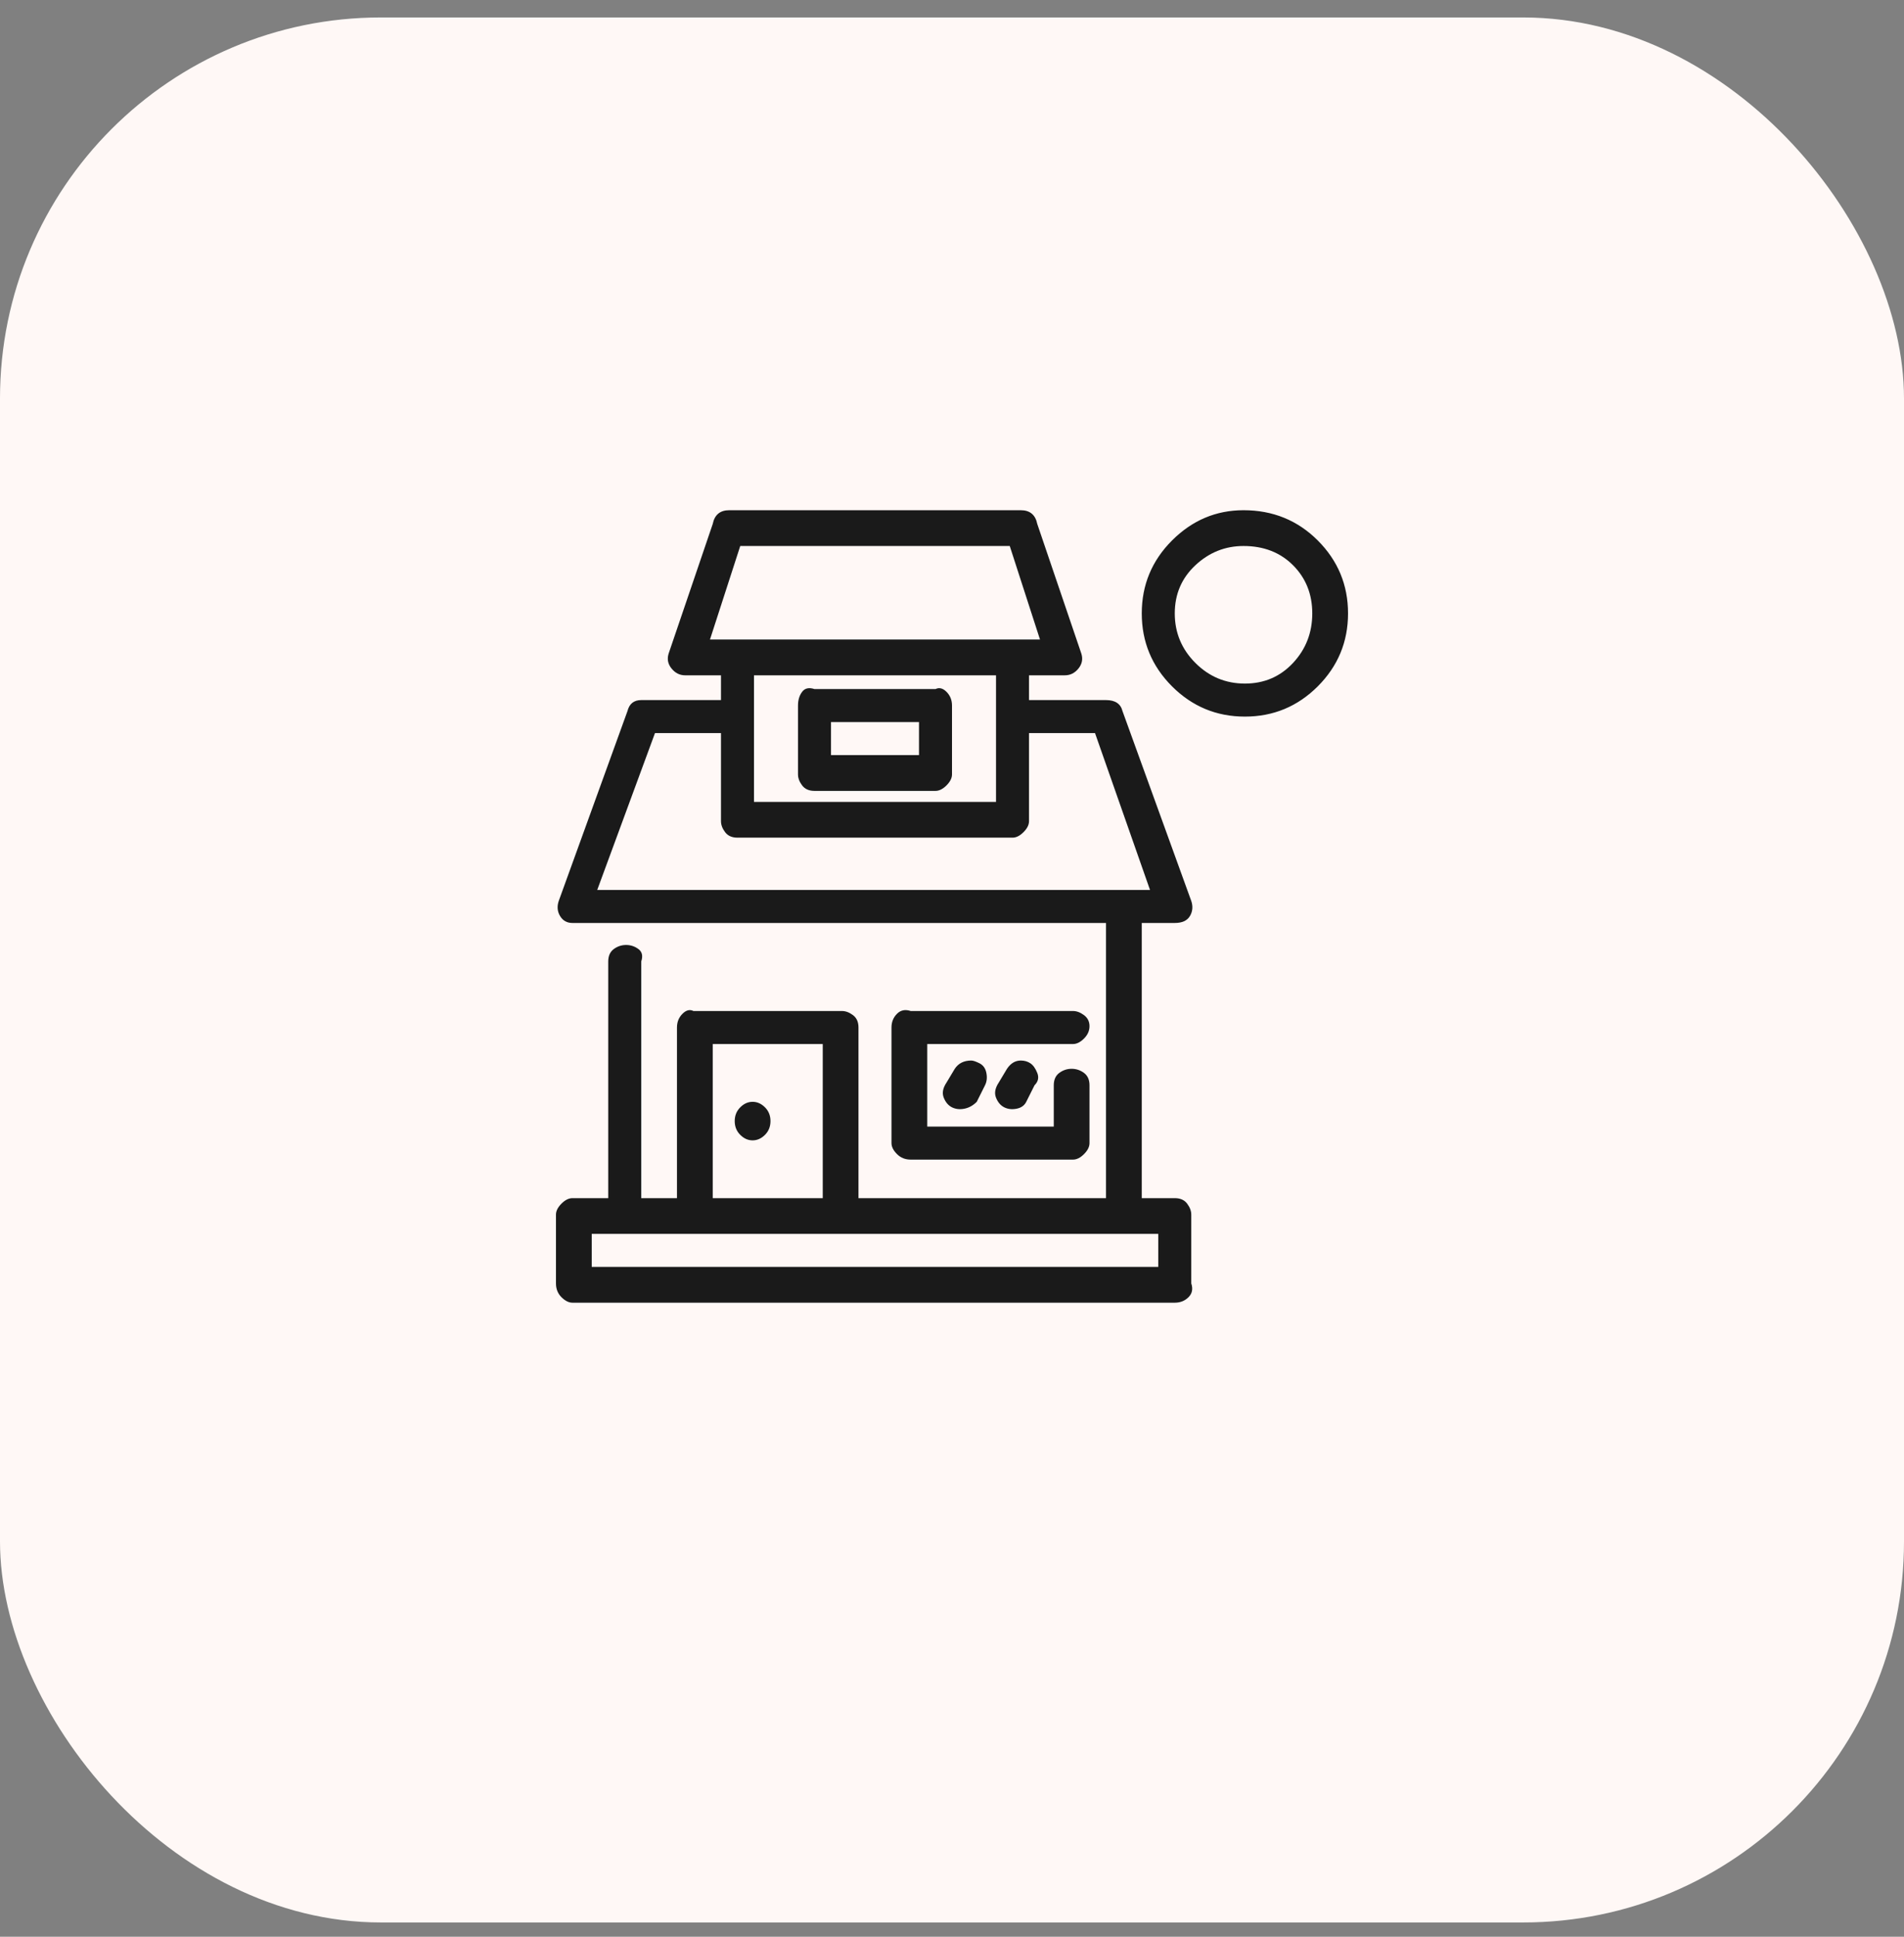 <svg width="60" height="61" viewBox="0 0 60 61" fill="none" xmlns="http://www.w3.org/2000/svg">
<rect x="0" y="0" width="60" height="61" fill="#808080" stroke="none"/>
<rect y="0.55" width="60" height="60" rx="12" fill="#FFF8F6"/>
<g clip-path="url(#clip0_2_1652)">
<path d="M18.04 37.737C17.924 37.737 17.809 37.794 17.693 37.91C17.578 38.026 17.52 38.141 17.52 38.257V40.423C17.52 40.597 17.578 40.741 17.693 40.857C17.809 40.972 17.924 41.03 18.04 41.03H37.02C37.193 41.03 37.338 40.972 37.453 40.857C37.569 40.741 37.598 40.597 37.54 40.423V38.257C37.54 38.141 37.497 38.026 37.41 37.91C37.323 37.794 37.193 37.737 37.02 37.737H18.04ZM18.647 38.863H36.5V39.903H18.647V38.863ZM35.373 28.03C35.258 28.03 35.142 28.073 35.027 28.16C34.911 28.247 34.853 28.377 34.853 28.55V37.737H20.207V30.283C20.265 30.11 20.236 29.98 20.12 29.893C20.005 29.807 19.875 29.763 19.73 29.763C19.586 29.763 19.456 29.807 19.34 29.893C19.224 29.98 19.167 30.11 19.167 30.283V38.257C19.167 38.43 19.224 38.575 19.34 38.69C19.456 38.806 19.571 38.863 19.687 38.863H35.373C35.547 38.863 35.691 38.806 35.807 38.69C35.922 38.575 35.98 38.43 35.98 38.257V28.55C35.98 28.377 35.922 28.247 35.807 28.16C35.691 28.073 35.547 28.03 35.373 28.03ZM20.207 22.05C19.976 22.05 19.831 22.166 19.773 22.397L17.607 28.377C17.549 28.55 17.563 28.709 17.65 28.853C17.737 28.998 17.867 29.07 18.04 29.07H37.02C37.251 29.07 37.41 28.998 37.497 28.853C37.583 28.709 37.598 28.55 37.54 28.377L35.373 22.397C35.316 22.166 35.142 22.05 34.853 22.05H32.167C31.993 22.05 31.863 22.108 31.777 22.223C31.69 22.339 31.647 22.469 31.647 22.613C31.647 22.758 31.69 22.873 31.777 22.96C31.863 23.047 31.993 23.09 32.167 23.09H34.507L36.24 28.03H18.82L20.64 23.09H23.24C23.356 23.09 23.471 23.047 23.587 22.96C23.702 22.873 23.76 22.758 23.76 22.613C23.76 22.469 23.702 22.339 23.587 22.223C23.471 22.108 23.356 22.05 23.24 22.05H20.207ZM23.24 20.143C23.067 20.143 22.937 20.201 22.85 20.317C22.763 20.432 22.72 20.577 22.72 20.75V25.863C22.72 25.979 22.763 26.095 22.85 26.21C22.937 26.326 23.067 26.383 23.24 26.383H31.907C32.022 26.383 32.138 26.326 32.253 26.21C32.369 26.095 32.427 25.979 32.427 25.863V20.75C32.427 20.577 32.369 20.432 32.253 20.317C32.138 20.201 32.008 20.143 31.863 20.143C31.719 20.143 31.603 20.201 31.517 20.317C31.43 20.432 31.387 20.577 31.387 20.75V25.257H23.76V20.75C23.76 20.577 23.702 20.432 23.587 20.317C23.471 20.201 23.356 20.143 23.24 20.143ZM22.98 16.07C22.691 16.07 22.518 16.215 22.46 16.503L21.073 20.577C21.016 20.75 21.044 20.909 21.16 21.053C21.276 21.198 21.42 21.27 21.593 21.27H33.553C33.727 21.27 33.871 21.198 33.987 21.053C34.102 20.909 34.131 20.75 34.073 20.577L32.687 16.503C32.629 16.215 32.456 16.07 32.167 16.07H22.98ZM23.327 17.197H31.82L32.773 20.143H22.373L23.327 17.197ZM21.853 31.843C21.738 31.786 21.622 31.814 21.507 31.93C21.391 32.046 21.333 32.19 21.333 32.363V38.257C21.333 38.43 21.391 38.575 21.507 38.69C21.622 38.806 21.738 38.863 21.853 38.863H26.533C26.649 38.863 26.765 38.806 26.88 38.69C26.996 38.575 27.053 38.43 27.053 38.257V32.363C27.053 32.19 26.996 32.06 26.88 31.973C26.765 31.887 26.649 31.843 26.533 31.843H21.853ZM22.46 32.883H25.927V37.737H22.46V32.883ZM28.7 31.843C28.527 31.786 28.382 31.814 28.267 31.93C28.151 32.046 28.093 32.19 28.093 32.363V36.003C28.093 36.119 28.151 36.234 28.267 36.35C28.382 36.466 28.527 36.523 28.7 36.523H33.813C33.929 36.523 34.044 36.466 34.16 36.35C34.276 36.234 34.333 36.119 34.333 36.003V34.183C34.333 34.01 34.276 33.88 34.16 33.793C34.044 33.707 33.914 33.663 33.77 33.663C33.626 33.663 33.496 33.707 33.38 33.793C33.264 33.88 33.207 34.01 33.207 34.183V35.483H29.22V32.883H33.813C33.929 32.883 34.044 32.826 34.16 32.71C34.276 32.594 34.333 32.465 34.333 32.32C34.333 32.176 34.276 32.06 34.16 31.973C34.044 31.887 33.929 31.843 33.813 31.843H28.7ZM25.667 21.703C25.493 21.646 25.363 21.674 25.277 21.79C25.19 21.906 25.147 22.05 25.147 22.223V24.39C25.147 24.506 25.19 24.621 25.277 24.737C25.363 24.852 25.493 24.91 25.667 24.91H29.48C29.596 24.91 29.711 24.852 29.827 24.737C29.942 24.621 30 24.506 30 24.39V22.223C30 22.05 29.942 21.906 29.827 21.79C29.711 21.674 29.596 21.646 29.48 21.703H25.667ZM26.187 22.743H28.96V23.783H26.187V22.743ZM39.187 16.07C38.32 16.07 37.569 16.388 36.933 17.023C36.298 17.659 35.98 18.424 35.98 19.32C35.98 20.216 36.298 20.981 36.933 21.617C37.569 22.252 38.334 22.57 39.23 22.57C40.126 22.57 40.891 22.252 41.527 21.617C42.162 20.981 42.48 20.216 42.48 19.32C42.48 18.424 42.162 17.659 41.527 17.023C40.891 16.388 40.111 16.07 39.187 16.07ZM39.187 17.197C39.822 17.197 40.342 17.399 40.747 17.803C41.151 18.208 41.353 18.713 41.353 19.32C41.353 19.927 41.151 20.447 40.747 20.88C40.342 21.313 39.837 21.53 39.23 21.53C38.623 21.53 38.103 21.313 37.67 20.88C37.237 20.447 37.02 19.927 37.02 19.32C37.02 18.713 37.237 18.208 37.67 17.803C38.103 17.399 38.609 17.197 39.187 17.197ZM24.28 35.31C24.28 35.483 24.222 35.628 24.107 35.743C23.991 35.859 23.861 35.917 23.717 35.917C23.572 35.917 23.442 35.859 23.327 35.743C23.211 35.628 23.153 35.483 23.153 35.31C23.153 35.137 23.211 34.992 23.327 34.877C23.442 34.761 23.572 34.703 23.717 34.703C23.861 34.703 23.991 34.761 24.107 34.877C24.222 34.992 24.28 35.137 24.28 35.31ZM30.607 33.403C30.376 33.403 30.202 33.49 30.087 33.663L29.827 34.097C29.711 34.27 29.682 34.429 29.74 34.573C29.798 34.718 29.884 34.819 30 34.877C30.116 34.934 30.246 34.949 30.39 34.92C30.535 34.891 30.665 34.819 30.78 34.703L31.04 34.183C31.098 34.068 31.112 33.938 31.083 33.793C31.055 33.649 30.982 33.548 30.867 33.49C30.751 33.432 30.665 33.403 30.607 33.403ZM32.167 33.403C31.993 33.403 31.849 33.49 31.733 33.663L31.473 34.097C31.358 34.27 31.329 34.429 31.387 34.573C31.445 34.718 31.531 34.819 31.647 34.877C31.762 34.934 31.892 34.949 32.037 34.92C32.181 34.891 32.282 34.819 32.34 34.703L32.6 34.183C32.716 34.068 32.745 33.938 32.687 33.793C32.629 33.649 32.557 33.548 32.47 33.49C32.383 33.432 32.282 33.403 32.167 33.403Z" fill="#1A1A1A"/>
</g>
<defs>
<clipPath id="clip0_2_1652">
<rect width="26" height="26" fill="white" transform="matrix(1 0 0 -1 17 41.55)"/>
</clipPath>
</defs>
</svg>
